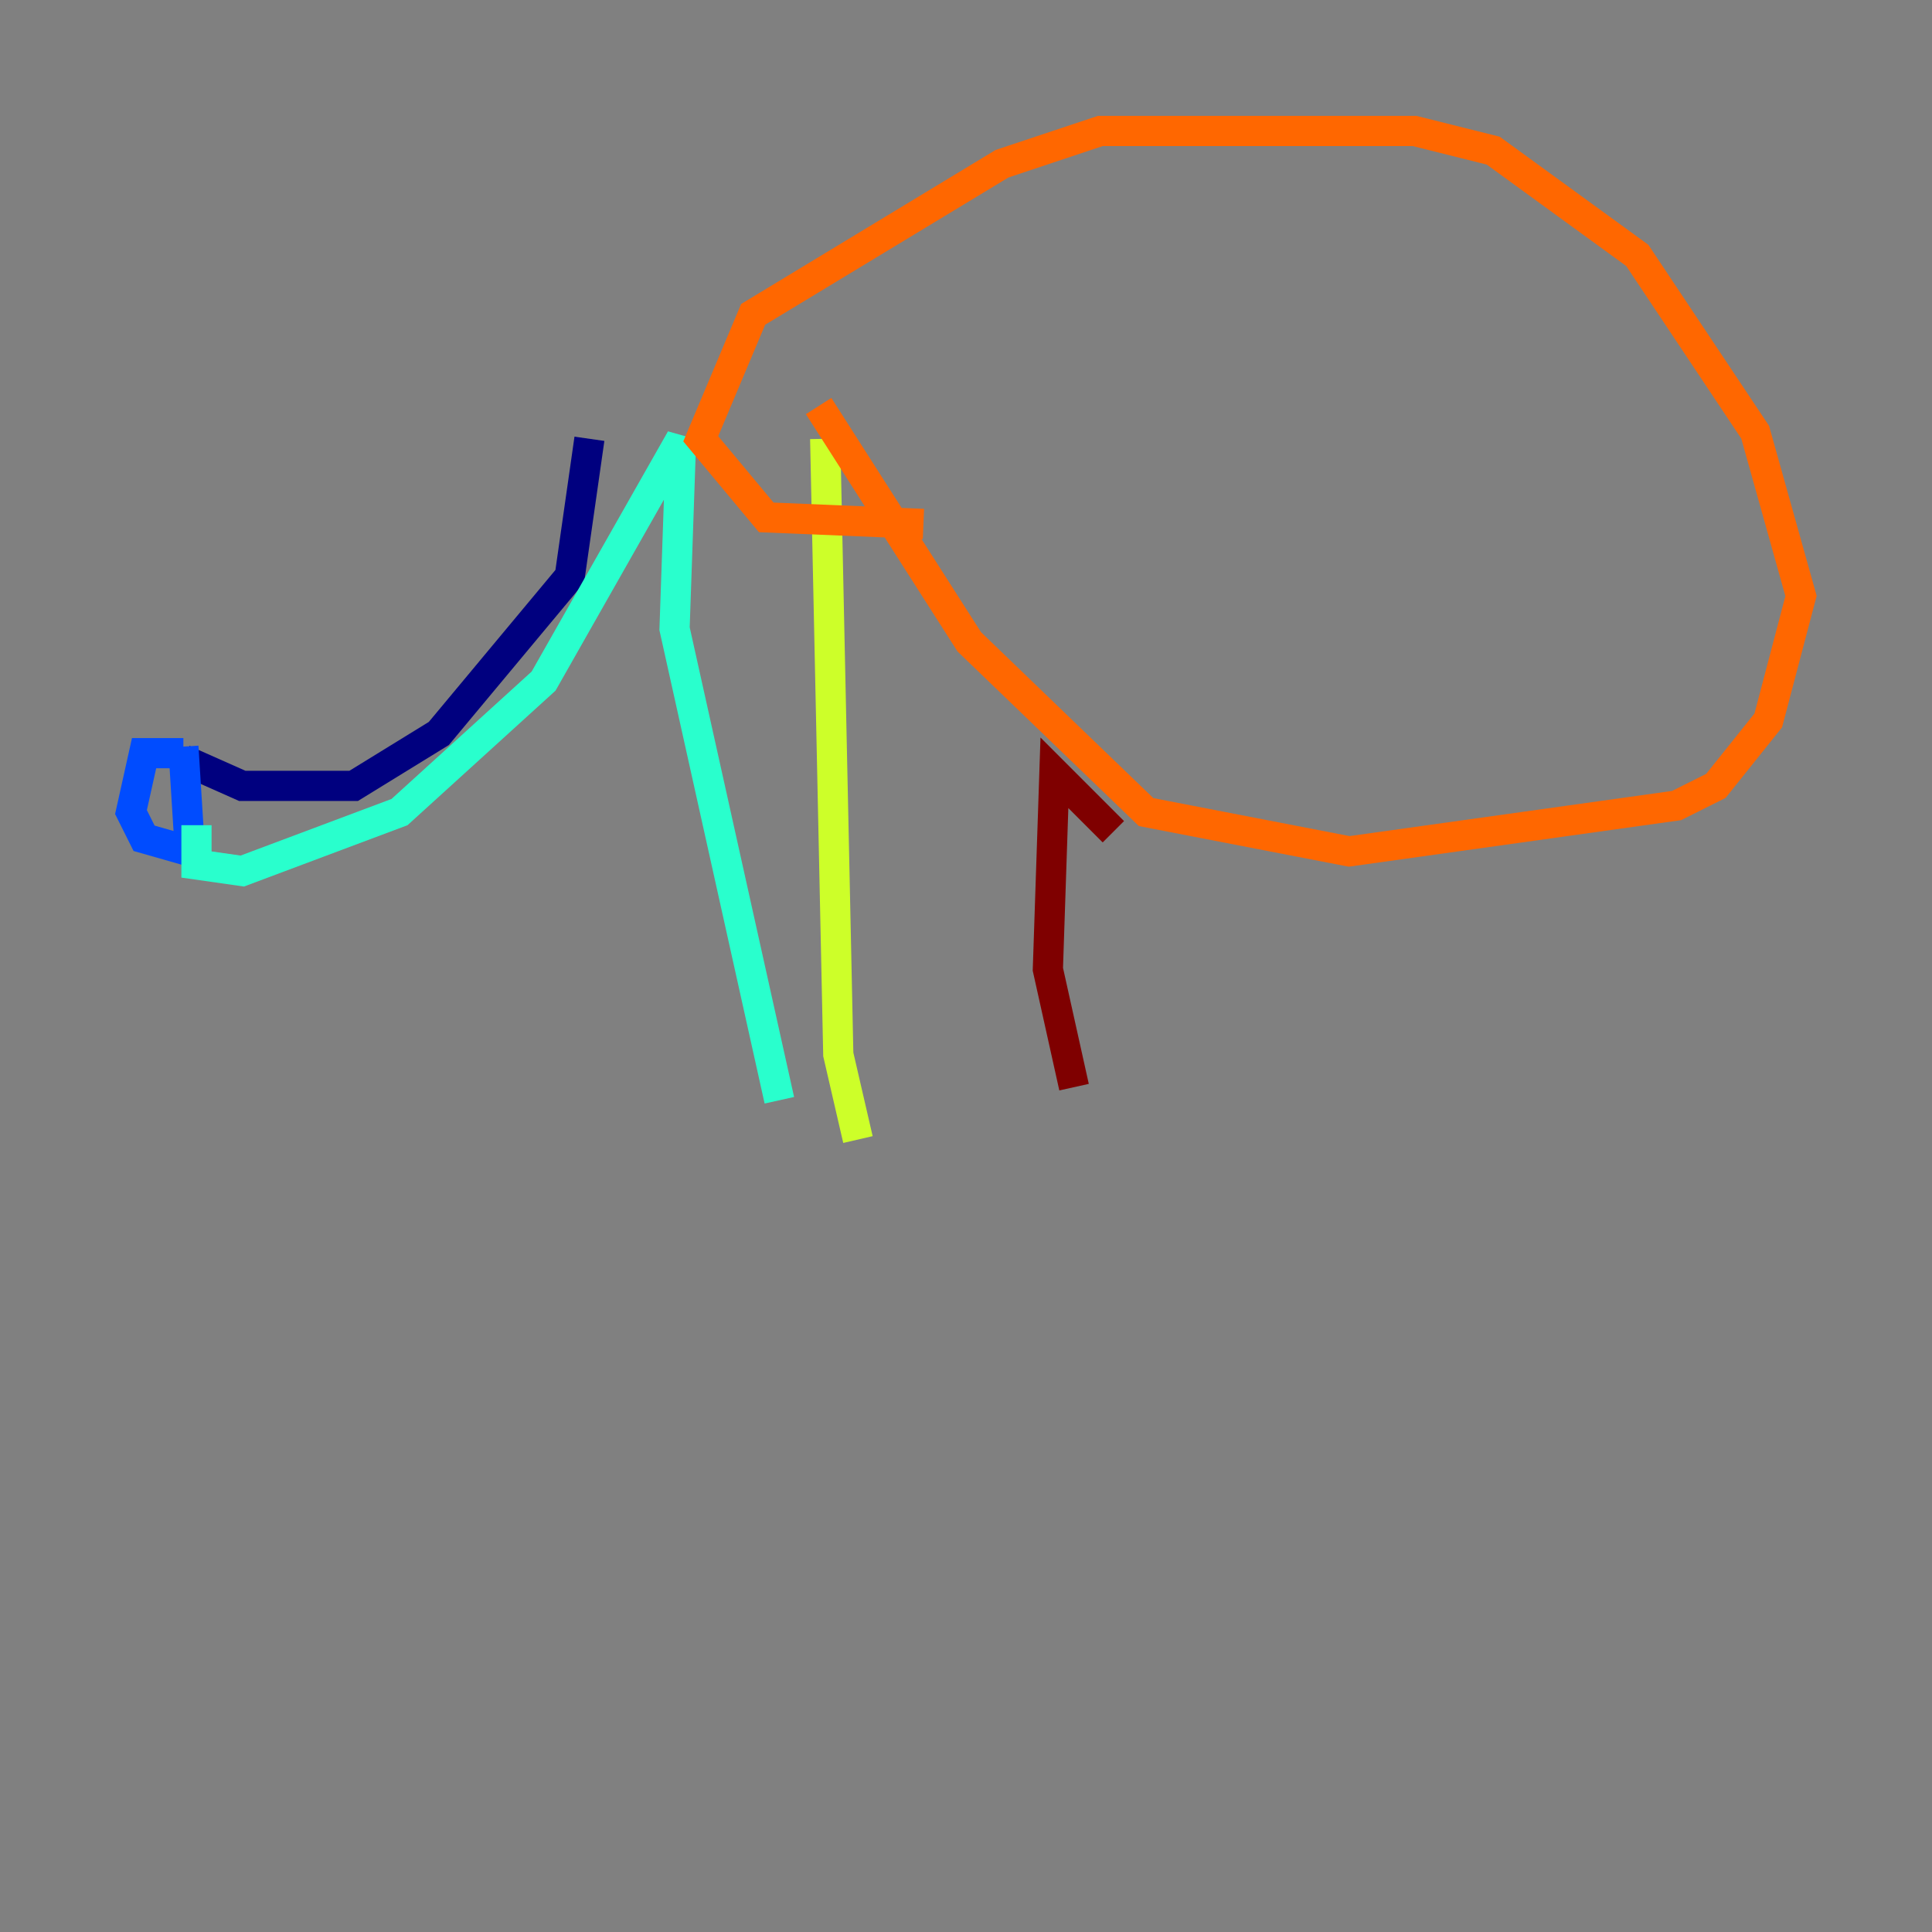 <?xml version="1.0" encoding="utf-8" ?>
<svg baseProfile="tiny" height="128" version="1.2" viewBox="0,0,128,128" width="128" xmlns="http://www.w3.org/2000/svg" xmlns:ev="http://www.w3.org/2001/xml-events" xmlns:xlink="http://www.w3.org/1999/xlink"><rect x="0" y="0" width="128" height="128" fill="#808080" stroke="none"/><defs /><polyline fill="none" points="12.149,50.332 16.054,52.068 23.43,52.068 29.071,48.597 37.749,38.183 39.051,29.071" stroke="#00007f" stroke-width="2" /><polyline fill="none" points="12.149,49.464 12.583,56.407 9.546,55.539 8.678,53.803 9.546,49.898 12.149,49.898" stroke="#004cff" stroke-width="2" /><polyline fill="none" points="13.017,54.671 13.017,57.275 16.054,57.709 26.468,53.803 36.014,45.125 45.125,29.071 44.691,41.654 51.634,72.895" stroke="#29ffcd" stroke-width="2" /><polyline fill="none" points="54.671,29.071 55.539,69.858 56.841,75.498" stroke="#cdff29" stroke-width="2" /><polyline fill="none" points="54.237,26.902 64.217,42.522 75.932,53.803 89.383,56.407 111.078,53.37 113.681,52.068 117.153,47.729 119.322,39.485 116.285,28.637 108.475,16.922 98.929,9.98 93.722,8.678 72.895,8.678 66.386,10.848 49.898,20.827 46.427,29.071 50.766,34.278 61.18,34.712" stroke="#ff6700" stroke-width="2" /><polyline fill="none" points="73.763,55.105 69.858,51.2 69.424,64.217 71.159,72.027" stroke="#7f0000" stroke-width="2" /></svg>